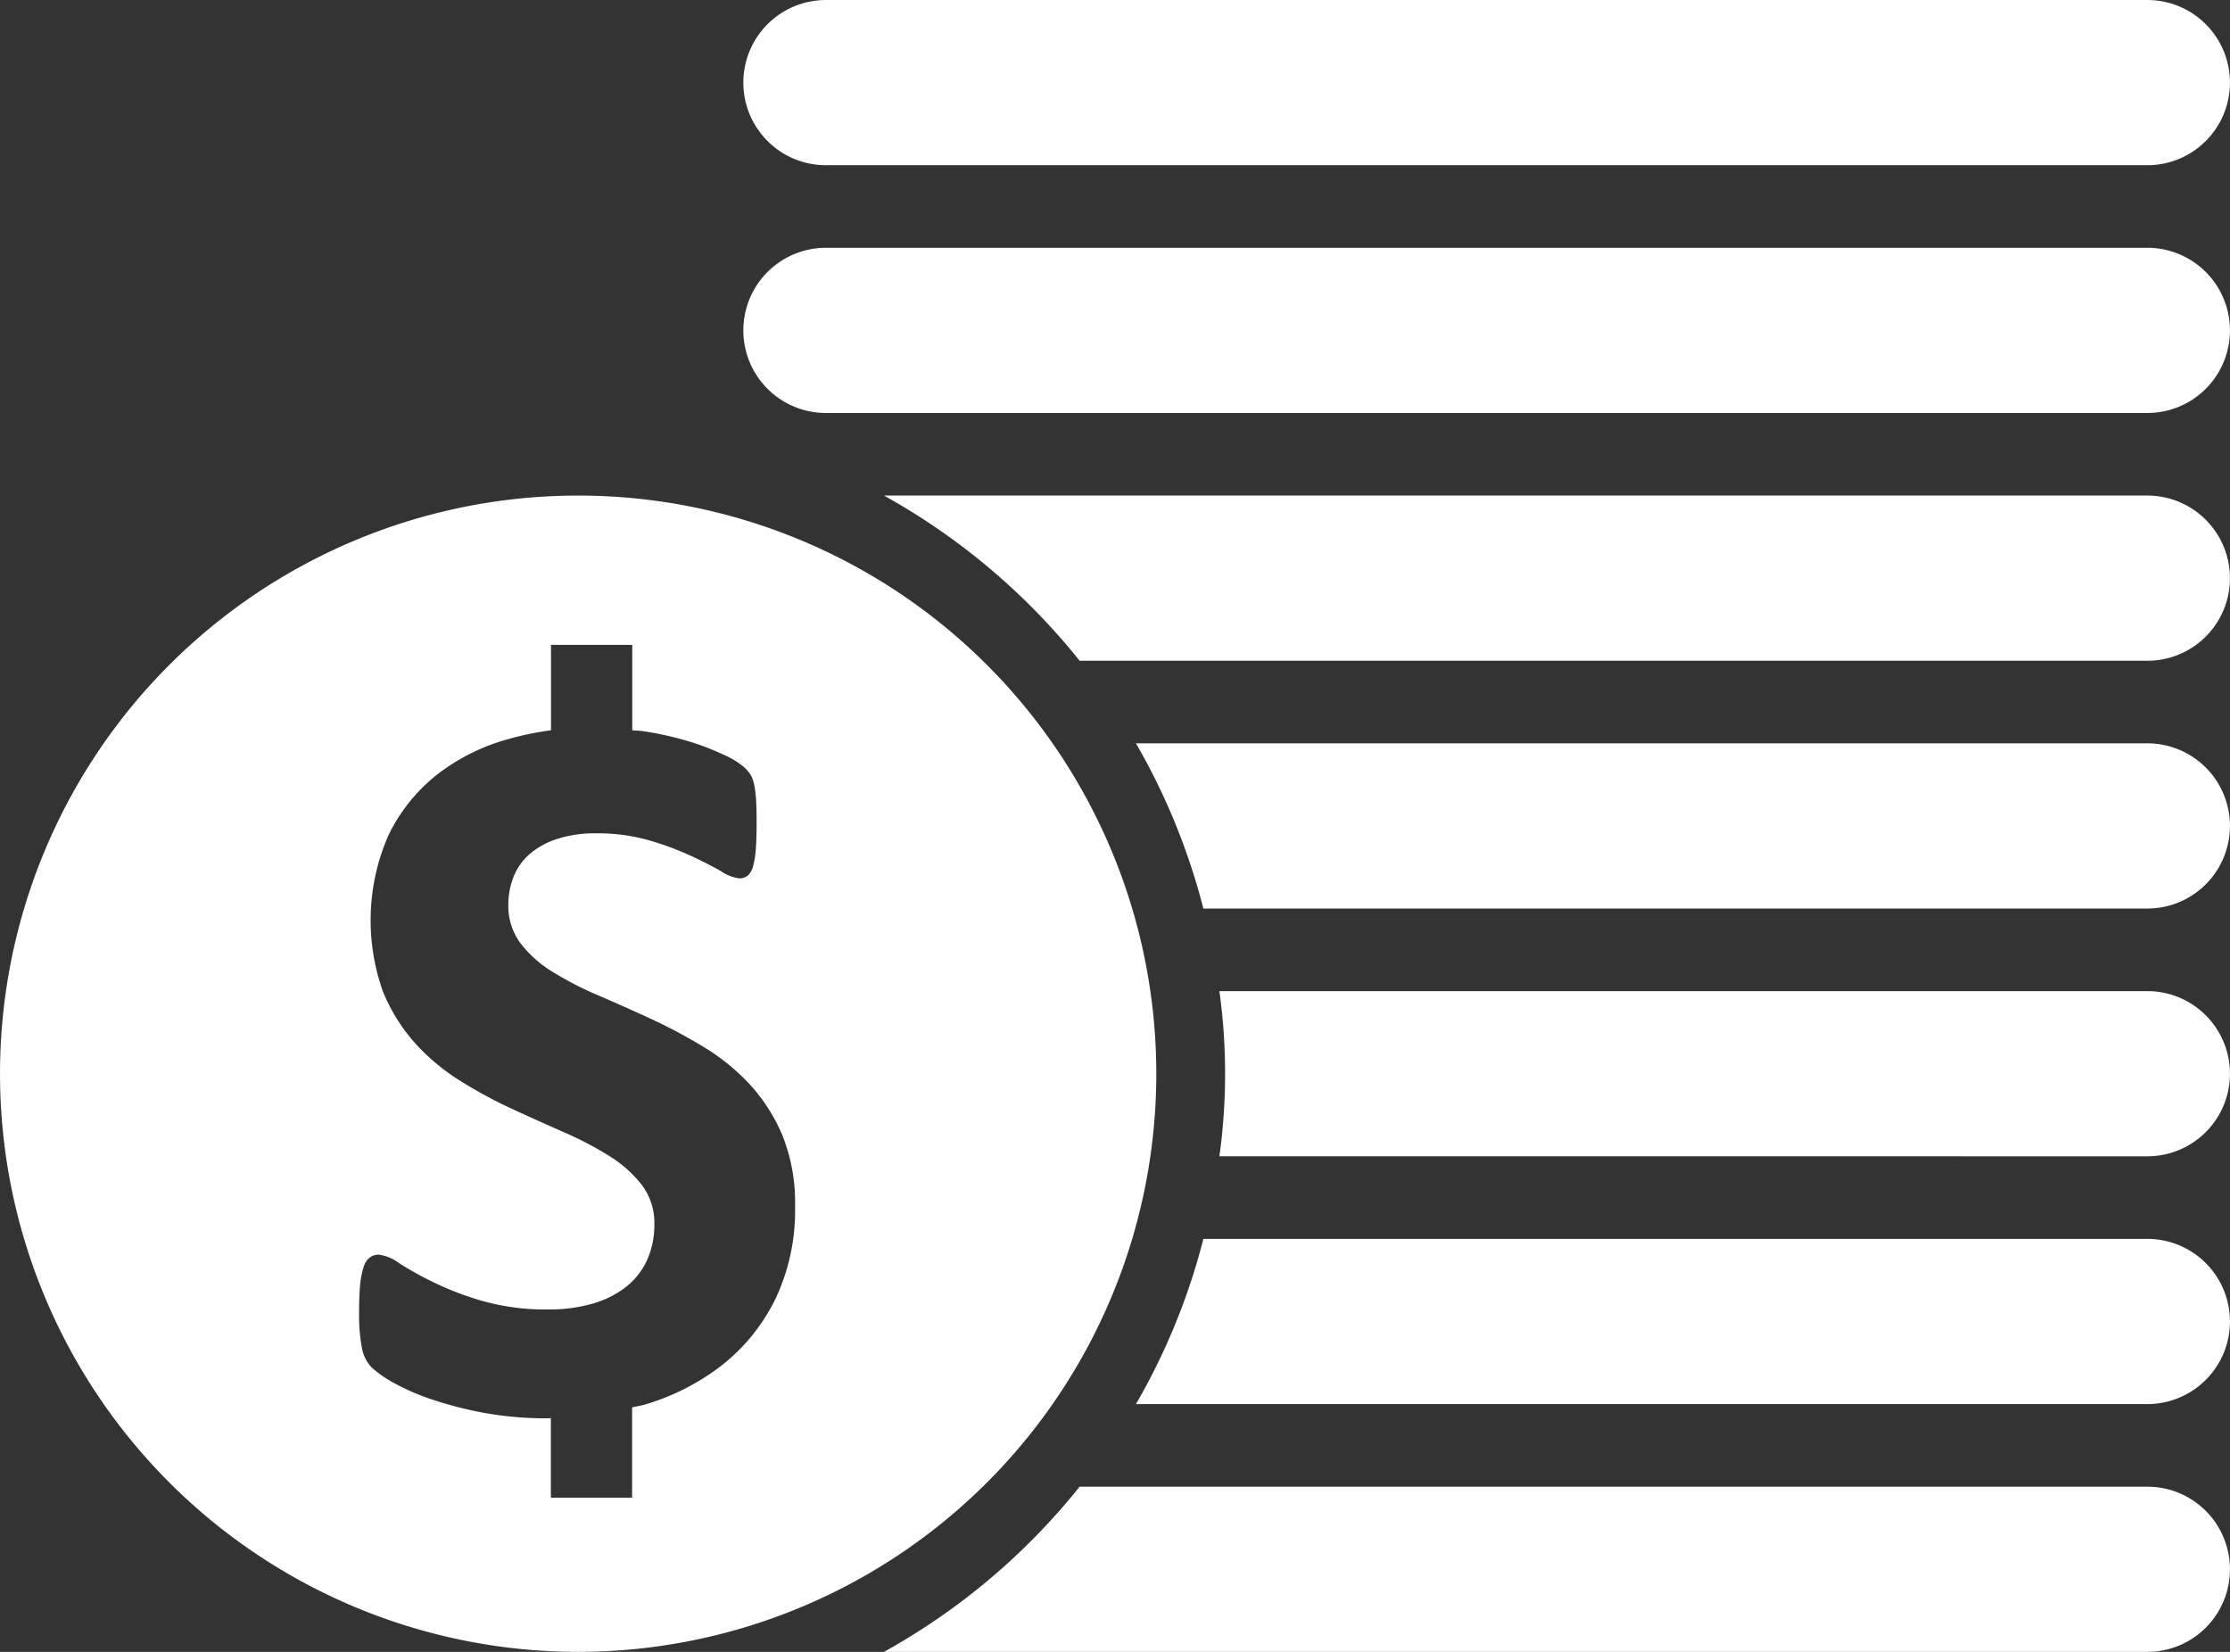 <svg xmlns="http://www.w3.org/2000/svg" width="129" height="95.556" viewBox="0 0 129 95.556">
  <rect x="0" y="0" width="129" height="95.556" fill="#333333" stroke="none"/>
  <path id="Icon_metro-coins" data-name="Icon metro-coins" d="M129.2,88.934H70.694a37.656,37.656,0,0,0,3.9-9.556H129.2a4.778,4.778,0,0,1,0,9.556Zm0-14.333H75.52a34.786,34.786,0,0,0,0-9.556H129.2a4.778,4.778,0,0,1,0,9.556Zm0-14.333H74.593a37.831,37.831,0,0,0-3.9-9.556H129.2a4.778,4.778,0,0,1,0,9.556Zm0-14.333H67.436a38.265,38.265,0,0,0-11.319-9.556H129.2a4.778,4.778,0,0,1,0,9.556Zm0-14.333H52.759a4.778,4.778,0,0,1,0-9.556H129.2a4.778,4.778,0,0,1,0,9.556Zm0-14.333H52.759a4.778,4.778,0,0,1,0-9.556H129.2a4.778,4.778,0,0,1,0,9.556ZM71.87,69.823A33.444,33.444,0,1,1,38.425,36.379,33.447,33.447,0,0,1,71.87,69.823Zm-21.6,3.636a10.214,10.214,0,0,0-1.882-2.981A12.315,12.315,0,0,0,45.726,68.3a30.625,30.625,0,0,0-3.043-1.629q-1.514-.7-3.043-1.357a19.861,19.861,0,0,1-2.671-1.371,6.731,6.731,0,0,1-1.882-1.672,3.609,3.609,0,0,1-.7-2.226,4.378,4.378,0,0,1,.311-1.634,3.438,3.438,0,0,1,.956-1.323,4.628,4.628,0,0,1,1.6-.86,7.172,7.172,0,0,1,2.241-.311,10.731,10.731,0,0,1,3.015.4,17.233,17.233,0,0,1,2.418.893q1.046.487,1.763.9a2.474,2.474,0,0,0,1.046.411.733.733,0,0,0,.521-.177,1.177,1.177,0,0,0,.3-.569,5.609,5.609,0,0,0,.148-.984c.029-.4.043-.893.043-1.472,0-.516-.01-.951-.029-1.295a6.765,6.765,0,0,0-.1-.87,2.712,2.712,0,0,0-.177-.554,2.261,2.261,0,0,0-.406-.5,4.759,4.759,0,0,0-1.223-.741,14.148,14.148,0,0,0-2.117-.8A18.771,18.771,0,0,0,42.119,50c-.186-.029-.377-.019-.564-.043v-4.94h-4.7v4.94a17.227,17.227,0,0,0-2.513.521,11.817,11.817,0,0,0-4.118,2.074,10.023,10.023,0,0,0-2.776,3.488,12.249,12.249,0,0,0-.315,9.025,10.252,10.252,0,0,0,1.868,3,12.259,12.259,0,0,0,2.609,2.174,27.031,27.031,0,0,0,3.015,1.629c1.037.478,2.04.927,3.015,1.357a20.053,20.053,0,0,1,2.609,1.371,7.171,7.171,0,0,1,1.868,1.672,3.624,3.624,0,0,1,.717,2.255,5.016,5.016,0,0,1-.416,2.069,4.188,4.188,0,0,1-1.209,1.553,5.675,5.675,0,0,1-1.921.97,8.856,8.856,0,0,1-2.57.344,13.452,13.452,0,0,1-3.837-.492,17.6,17.6,0,0,1-2.852-1.094,18.877,18.877,0,0,1-1.954-1.089,2.5,2.5,0,0,0-1.18-.492.866.866,0,0,0-.521.162,1.078,1.078,0,0,0-.358.554,4.629,4.629,0,0,0-.2,1.018c-.043.42-.062.936-.062,1.553a10.585,10.585,0,0,0,.162,2.107,2.2,2.2,0,0,0,.554,1.118,6.36,6.36,0,0,0,1.266.889,13.066,13.066,0,0,0,2.193.96,22.359,22.359,0,0,0,3.029.784,20.14,20.14,0,0,0,3.717.32c.057,0,.11-.01.172-.01v4.6h4.7V89.125c.225-.057.463-.086.683-.148a13.45,13.45,0,0,0,4.539-2.312,11.055,11.055,0,0,0,3.077-3.832,11.944,11.944,0,0,0,1.128-5.342,10.432,10.432,0,0,0-.707-4.032ZM67.436,93.712H129.2a4.778,4.778,0,0,1,0,9.556H56.117a38.264,38.264,0,0,0,11.319-9.556Z" transform="translate(-4.981 -7.712)" fill="#fff"/>
</svg>

